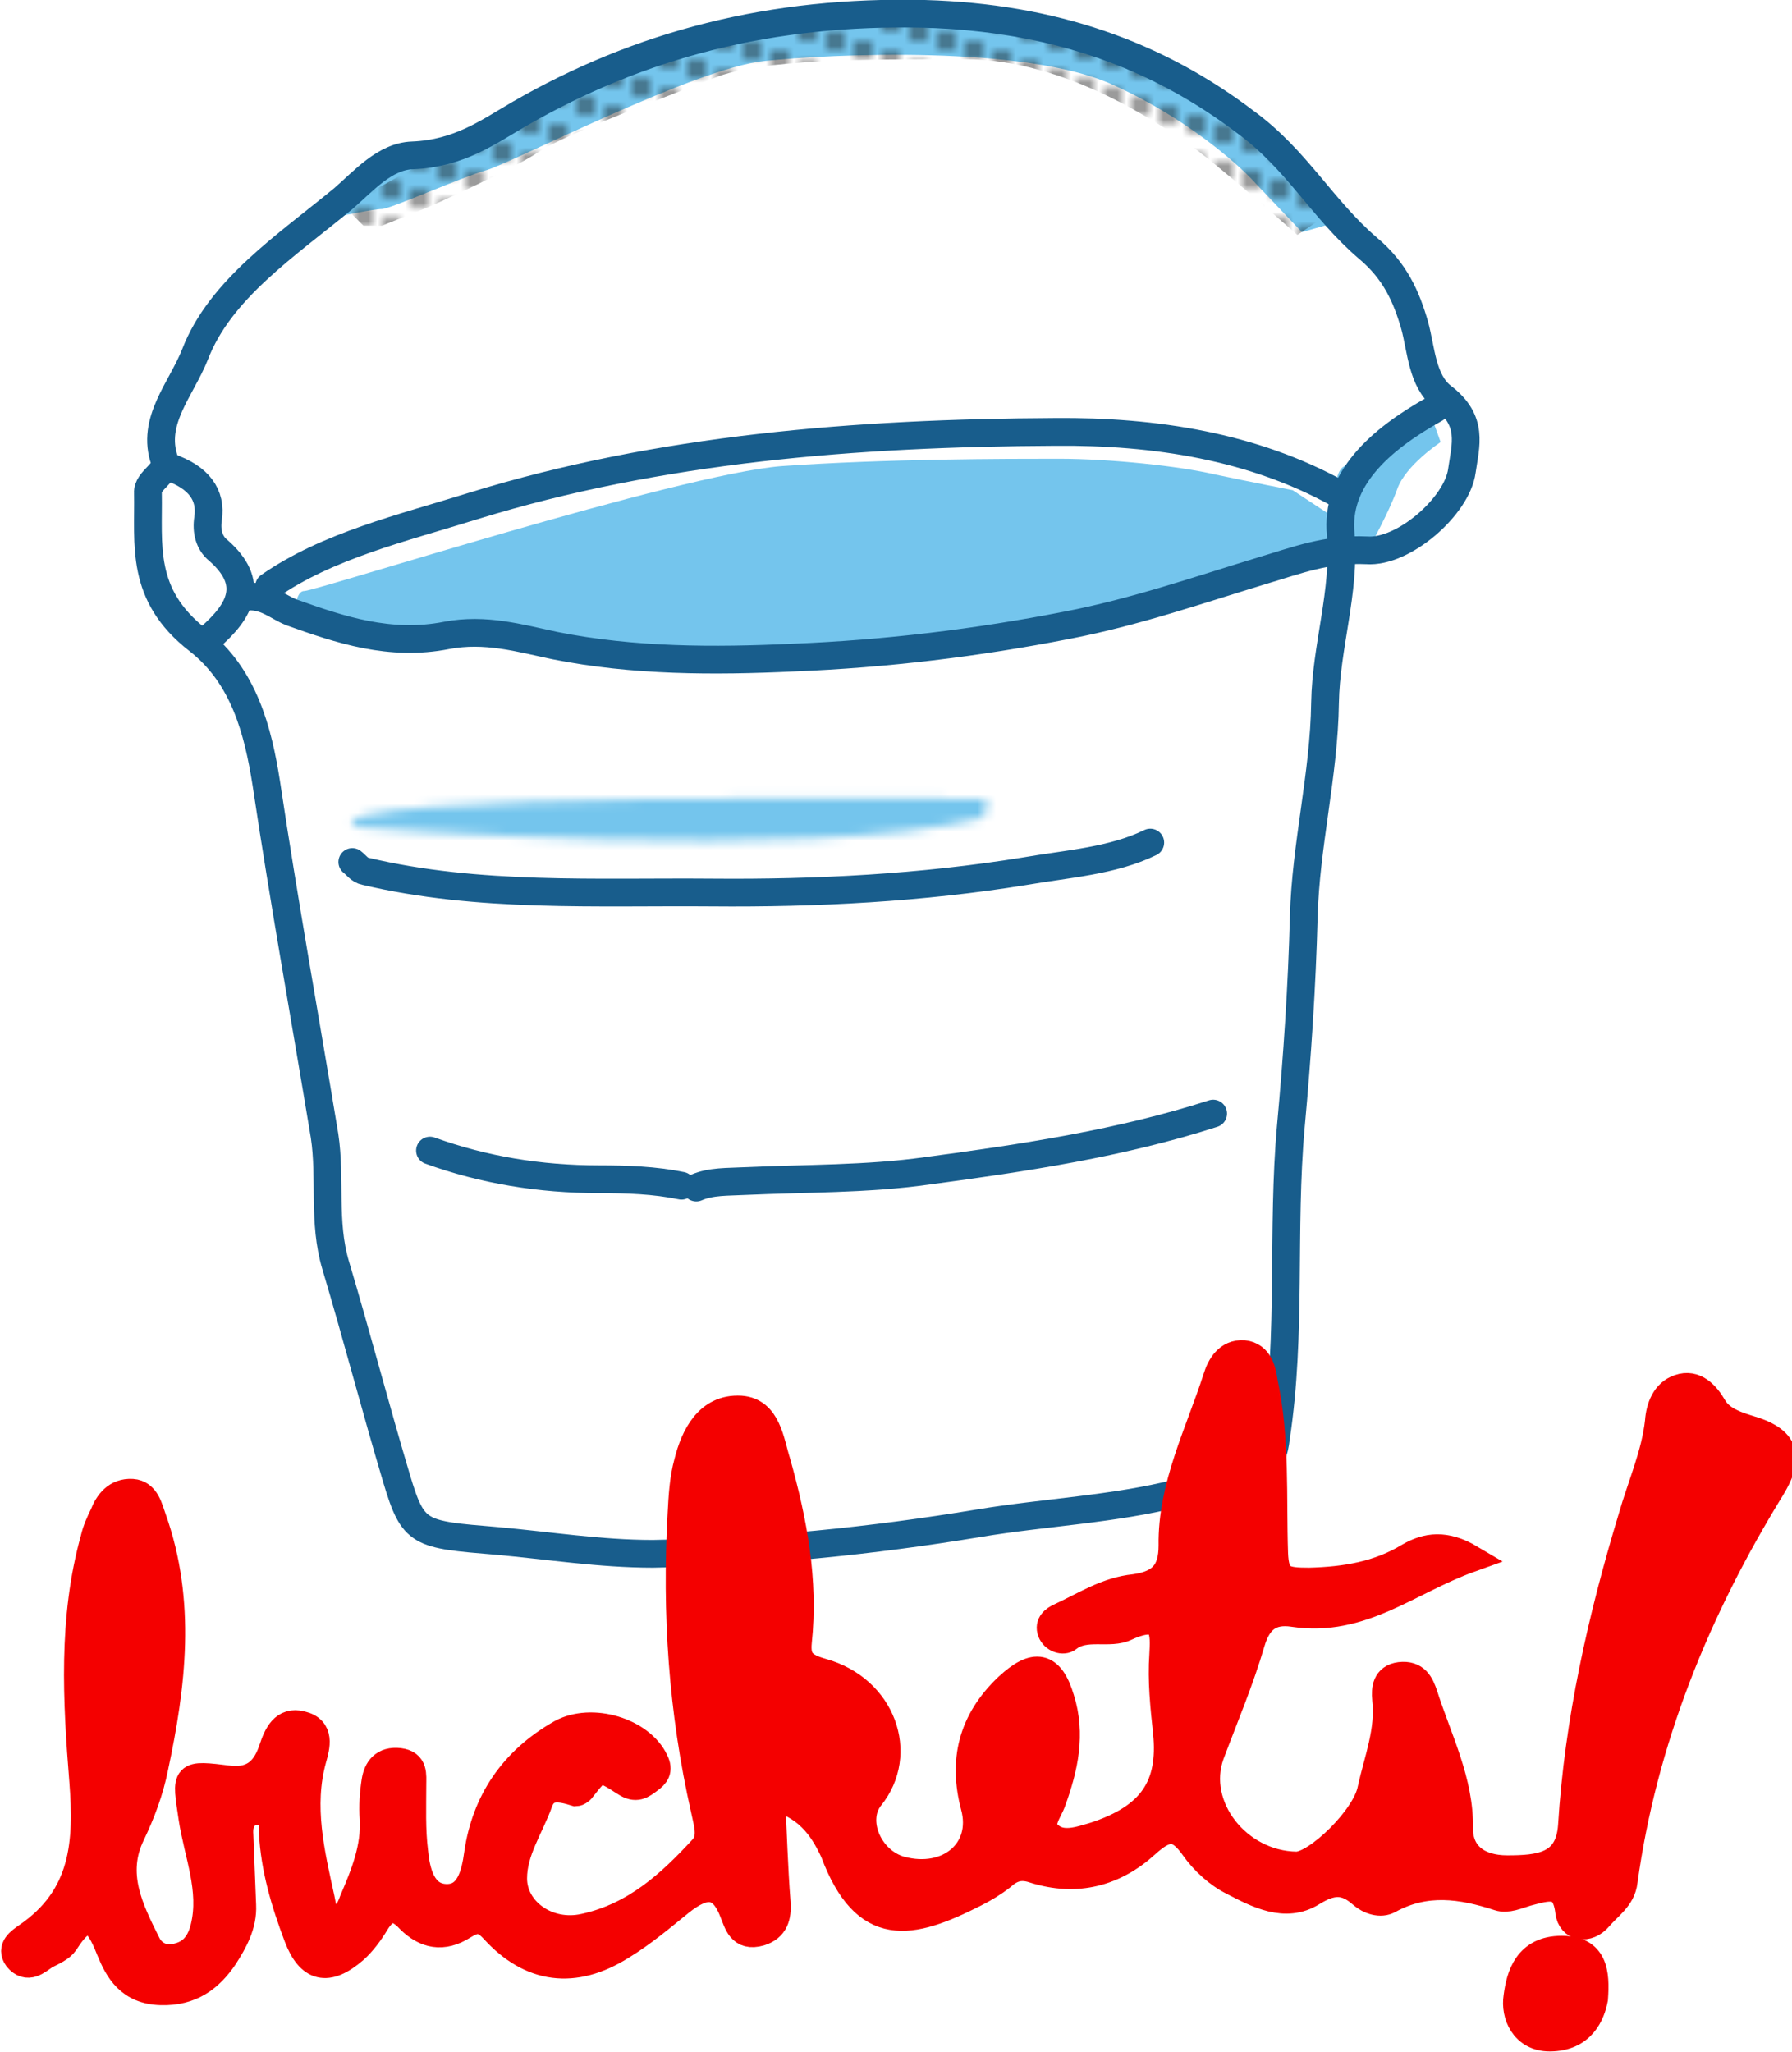 <?xml version="1.0" encoding="utf-8"?>
<!-- Generator: Adobe Illustrator 16.0.0, SVG Export Plug-In . SVG Version: 6.00 Build 0)  -->
<!DOCTYPE svg PUBLIC "-//W3C//DTD SVG 1.1//EN" "http://www.w3.org/Graphics/SVG/1.1/DTD/svg11.dtd">
<svg version="1.1" id="Layer_1" xmlns="http://www.w3.org/2000/svg" xmlns:xlink="http://www.w3.org/1999/xlink" x="0px" y="0px"
	 width="193.8px" height="221.9px" viewBox="0 0 193.8 221.9" style="enable-background:new 0 0 193.8 221.9;" xml:space="preserve"
	>
<pattern  x="-502.9" y="-338.6" width="12" height="12" patternUnits="userSpaceOnUse" id="New_Pattern_Swatch_2" viewBox="1 -13 12 12" style="overflow:visible;">
	<g>
		<polygon style="fill:none;" points="1,-13 13,-13 13,-1 1,-1 		"/>
		<path d="M14-1c0,0.6-0.4,1-1,1s-1-0.4-1-1s0.4-1,1-1S14-1.6,14-1z"/>
		<path d="M2-1c0,0.6-0.4,1-1,1S0-0.4,0-1s0.4-1,1-1S2-1.6,2-1z"/>
		<path d="M14-5c0,0.6-0.4,1-1,1s-1-0.4-1-1s0.4-1,1-1S14-5.6,14-5z"/>
		<path d="M11-2c0,0.6-0.4,1-1,1S9-1.4,9-2s0.4-1,1-1S11-2.6,11-2z"/>
		<path d="M8-3c0,0.6-0.4,1-1,1S6-2.4,6-3s0.4-1,1-1S8-3.6,8-3z"/>
		<path d="M5-4c0,0.6-0.4,1-1,1S3-3.4,3-4s0.4-1,1-1S5-4.6,5-4z"/>
		<path d="M2-5c0,0.6-0.4,1-1,1S0-4.4,0-5s0.4-1,1-1S2-5.6,2-5z"/>
		<path d="M14-9c0,0.6-0.4,1-1,1s-1-0.4-1-1s0.4-1,1-1S14-9.6,14-9z"/>
		<path d="M11-6c0,0.6-0.4,1-1,1S9-5.4,9-6s0.4-1,1-1S11-6.6,11-6z"/>
		<path d="M8-7c0,0.6-0.4,1-1,1S6-6.4,6-7s0.4-1,1-1S8-7.6,8-7z"/>
		<path d="M5-8c0,0.6-0.4,1-1,1S3-7.4,3-8s0.4-1,1-1S5-8.6,5-8z"/>
		<path d="M2-9c0,0.6-0.4,1-1,1S0-8.4,0-9s0.4-1,1-1S2-9.6,2-9z"/>
		<path d="M14-13c0,0.6-0.4,1-1,1s-1-0.4-1-1s0.4-1,1-1S14-13.6,14-13z"/>
		<path d="M11-10c0,0.6-0.4,1-1,1s-1-0.4-1-1s0.4-1,1-1S11-10.6,11-10z"/>
		<path d="M8-11c0,0.6-0.4,1-1,1s-1-0.4-1-1s0.4-1,1-1S8-11.6,8-11z"/>
		<path d="M5-12c0,0.6-0.4,1-1,1s-1-0.4-1-1s0.4-1,1-1S5-12.6,5-12z"/>
		<path d="M2-13c0,0.6-0.4,1-1,1s-1-0.4-1-1s0.4-1,1-1S2-13.6,2-13z"/>
	</g>
</pattern>
<g>
	<path style="fill-rule:evenodd;clip-rule:evenodd;fill:#74C5ED;" d="M154.9,45.3l0.9,2.5c0,0-3.8,2.5-4.7,5.1
		c-0.9,2.5-2.8,5.9-2.8,5.9h-3.8c0,0-0.9-7.6,0.9-8.4C147.4,49.5,154.9,43.6,154.9,45.3z"/>
	<path style="fill-rule:evenodd;clip-rule:evenodd;fill:#74C5ED;" d="M36.6,23.4c0,0,3.8-0.8,4.7-0.8s8.5-3.4,11.3-4.2
		c2.8-0.8,22.5-11,30-11.8c7.5-0.8,28.2-1.7,37.6,2.5s15,10.1,15,10.1l5.6,5.9l2.8-0.8c0,0-9.4-13.5-16.9-16s-24.4-7.6-30-6.7
		C91.1,2.3,78.9,3.2,78,4C77,4.9,66.7,7.4,66.7,7.4s-9.4,4.2-10.3,5.1c-0.9,0.8-7.5,4.2-8.5,4.2s-3.8-0.8-4.7,0
		C42.3,17.5,35.7,22.6,36.6,23.4z"/>
	<pattern  id="SVGID_1_" xlink:href="#New_Pattern_Swatch_2" patternTransform="matrix(1 0 0 1 116.231 184.034)">
	</pattern>
	<path style="opacity:0.5;fill-rule:evenodd;clip-rule:evenodd;fill:url(#SVGID_1_);" d="M37.3,22.4c0,0,30-18,45-19s31-3,38,2
		s13,5,15,8s8,10,8,10l-3,2c0,0-9-8-12-10s-13-9-24-9c-11,0-22,0-27,2s-16,6-19,8s-12,6-12,6l-5,2h-2L37.3,22.4z"/>
	<path style="fill-rule:evenodd;clip-rule:evenodd;fill:#74C5ED;" d="M32.9,63.9c1.3,0,40.4-12.6,51.6-13.5
		c11.3-0.8,24.4-0.8,30-0.8c5.6,0,13.1,0.8,16.9,1.7c3.8,0.8,8.4,1.7,8.4,1.7l3.8,2.5v4.2c0,0-22.5,7.6-30,8.4
		c-7.5,0.8-26.3,2.5-33.8,2.5S62,69.8,57.3,68.9c-4.7-0.8-7.5-0.8-11.3-0.8s-4.7,0-6.6,0c-1.9,0-7.5-1.7-7.5-1.7
		S31.9,63.9,32.9,63.9z"/>
	<defs>
		<filter id="Adobe_OpacityMaskFilter" filterUnits="userSpaceOnUse" x="29.2" y="64.4" width="116.3" height="109">
			<feFlood  style="flood-color:white;flood-opacity:1" result="back"/>
			<feBlend  in="SourceGraphic" in2="back" mode="normal"/>
		</filter>
	</defs>
	<mask maskUnits="userSpaceOnUse" x="29.2" y="64.4" width="116.3" height="109" id="SVGID_2_">
		<g style="filter:url(#Adobe_OpacityMaskFilter);">
			<path style="fill-rule:evenodd;clip-rule:evenodd;" d="M38.3,89.4c0,0,49,4,68-1c0,0,1-2,0-2S33.3,85.4,38.3,89.4z"/>
		</g>
	</mask>
	<path style="mask:url(#SVGID_2_);fill-rule:evenodd;clip-rule:evenodd;fill:#74C5ED;" d="M29.2,70.2c0,0,12.2,2.4,17.9,3.1
		c5.6,0.8,15,0.6,17.9,1.4c2.8,0.8,21.6,0.5,27.2,0.5c5.6-0.1,18.7-1.9,22.5-2.8c3.7-0.9,22.4-5.4,26.2-6.3c3.7-0.9,4.7-1.8,4.7-1.8
		l-3.8,54c0,0-1.3,37.1-1.2,37.9c0,0.8-1.8,5.9-1.8,5.9s-5.6,4.3-10.2,5.2c-4.7,0.9-24.4,2.9-24.4,2.9s-18.8,1.1-24.4,2
		c-5.6,0.9-12.2,1-16.9,1.1c-4.7,0.1-12.3-3.2-12.3-3.2l-4-14.3c0,0-4.1-19.3-5.1-23.5c-1-4.2-7-26-6.1-29.4
		c0.9-3.4-3-13.4-3.1-16.8c-0.1-3.4-3-10.1-3-11.8C29.3,72.7,29.2,70.2,29.2,70.2z"/>
	
		<path style="fill-rule:evenodd;clip-rule:evenodd;fill:none;stroke:#185D8C;stroke-width:3;stroke-linecap:round;stroke-linejoin:round;stroke-miterlimit:10;" d="
		M144.6,53.3c-9.1-5-19.6-6.7-30.5-6.6c-21.5,0.1-42.8,1.8-62.9,8c-7.7,2.4-15.8,4.3-22.1,8.7"/>
	<defs>
		<filter id="Adobe_OpacityMaskFilter_1_" filterUnits="userSpaceOnUse" x="29.2" y="64.4" width="116.3" height="109">
			<feFlood  style="flood-color:white;flood-opacity:1" result="back"/>
			<feBlend  in="SourceGraphic" in2="back" mode="normal"/>
		</filter>
	</defs>
	<mask maskUnits="userSpaceOnUse" x="29.2" y="64.4" width="116.3" height="109" id="SVGID_3_">
		<g style="filter:url(#Adobe_OpacityMaskFilter_1_);">
			<path style="fill-rule:evenodd;clip-rule:evenodd;" d="M29.2,70.2c0,0,12.2,2.4,17.9,3.1c5.6,0.8,15,0.6,17.9,1.4
				c2.8,0.8,21.6,0.5,27.2,0.5c5.6-0.1,18.7-1.9,22.5-2.8c3.7-0.9,22.4-5.4,26.2-6.3c3.7-0.9,4.7-1.8,4.7-1.8l-3.8,54
				c0,0-1.3,37.1-1.2,37.9c0,0.8-1.8,5.9-1.8,5.9s-5.6,4.3-10.2,5.2c-4.7,0.9-24.4,2.9-24.4,2.9s-18.8,1.1-24.4,2
				c-5.6,0.9-12.2,1-16.9,1.1c-4.7,0.1-12.3-3.2-12.3-3.2l-4-14.3c0,0-4.1-19.3-5.1-23.5c-1-4.2-7-26-6.1-29.4
				c0.9-3.4-3-13.4-3.1-16.8c-0.1-3.4-3-10.1-3-11.8C29.3,72.7,29.2,70.2,29.2,70.2z"/>
			<path style="fill-rule:evenodd;clip-rule:evenodd;fill:#FFFFFF;" d="M38.3,97.4c0,0,5,3,9,3s12-1,14,0s11,1,16,1s11,0,14,0
				s10,1,14,0s7-1,10-1s4-2,6-2s3-2,5-2s4-1,4-1l-2-6l-7,2c0,0-21,2-22,3s-14,0-16,1s-5,0-9,0s-12-1-13-1s-5,0-7,0s-5-1-5-1
				s-4,0-7,0s-4-1-4,0s-5,5-2,7s9,39,9,39l5,7c0,0,4,4,5,4s7,1,8,2s8,2,8,2l10,1h11c0,0,6-1,8-1s14-2,14-2l6-3l6-4c0,0,3-5,4-6
				s5-7,5-7l3-2c0,0,0,13,0,14s0,12,0,12s-5,6-6,6s-13,1-15,1s-25,4-26,4s-10,0-13,0s-13,0-15,0s-9,0-12-1s-7-3-7-3l-6-14l-2-22
				l-3-26C33.3,101.4,36.3,94.4,38.3,97.4z"/>
			<path style="fill-rule:evenodd;clip-rule:evenodd;fill:#FFFFFF;" d="M128.3,71.4c0,0,1-1,4,2s3,4,4,5s3,8,3,8l2,1l3-15v-7
				C144.3,65.4,128.3,68.4,128.3,71.4z"/>
		</g>
	</mask>
	
		<pattern  id="SVGID_4_" xlink:href="#New_Pattern_Swatch_2" patternTransform="matrix(1 0 0 1 116.231 184.034)"  style="mask:url(#SVGID_3_);">
	</pattern>
	<path style="opacity:0.5;mask:url(#SVGID_3_);fill-rule:evenodd;clip-rule:evenodd;fill:url(#SVGID_4_);" d="M29.2,70.2
		c0,0,12.2,2.4,17.9,3.1c5.6,0.8,15,0.6,17.9,1.4c2.8,0.8,21.6,0.5,27.2,0.5c5.6-0.1,18.7-1.9,22.5-2.8c3.7-0.9,22.4-5.4,26.2-6.3
		c3.7-0.9,4.7-1.8,4.7-1.8l-3.8,54c0,0-1.3,37.1-1.2,37.9c0,0.8-1.8,5.9-1.8,5.9s-5.6,4.3-10.2,5.2c-4.7,0.9-24.4,2.9-24.4,2.9
		s-18.8,1.1-24.4,2c-5.6,0.9-12.2,1-16.9,1.1c-4.7,0.1-12.3-3.2-12.3-3.2l-4-14.3c0,0-4.1-19.3-5.1-23.5c-1-4.2-7-26-6.1-29.4
		c0.9-3.4-3-13.4-3.1-16.8c-0.1-3.4-3-10.1-3-11.8C29.3,72.7,29.2,70.2,29.2,70.2z"/>
	
		<path style="fill-rule:evenodd;clip-rule:evenodd;fill:none;stroke:#185D8C;stroke-width:3;stroke-linecap:round;stroke-linejoin:round;stroke-miterlimit:10;" d="
		M131.2,120.4c-9.9,3.2-20.5,4.8-31,6.2c-6.4,0.9-13.1,0.8-19.7,1.1c-1.8,0.1-3.6,0-5.2,0.7"/>
	
		<path style="fill-rule:evenodd;clip-rule:evenodd;fill:none;stroke:#185D8C;stroke-width:3;stroke-linecap:round;stroke-linejoin:round;stroke-miterlimit:10;" d="
		M124.4,91.1c-4.1,2-9,2.3-13.6,3.1C99.7,96,88.3,96.6,77,96.5c-12.5-0.1-25.3,0.6-37.5-2.3c-0.6-0.1-1-0.7-1.4-1"/>
	
		<path style="fill-rule:evenodd;clip-rule:evenodd;fill:none;stroke:#185D8C;stroke-width:3;stroke-linecap:round;stroke-linejoin:round;stroke-miterlimit:10;" d="
		M18.3,50.5c3.2,1.1,4.6,3,4.2,5.6c-0.2,1.3,0.1,2.6,1.1,3.4c4,3.5,2.5,6.5-1,9.5"/>
	
		<path style="fill-rule:evenodd;clip-rule:evenodd;fill:none;stroke:#185D8C;stroke-width:3;stroke-linecap:round;stroke-linejoin:round;stroke-miterlimit:10;" d="
		M46.5,124.4c5.8,2.1,11.9,3.1,18.3,3.1c3,0,6,0.1,8.9,0.7"/>
	<defs>
		<filter id="Adobe_OpacityMaskFilter_2_" filterUnits="userSpaceOnUse" x="31.9" y="49.5" width="111.7" height="21.1">
			<feFlood  style="flood-color:white;flood-opacity:1" result="back"/>
			<feBlend  in="SourceGraphic" in2="back" mode="normal"/>
		</filter>
	</defs>
	<mask maskUnits="userSpaceOnUse" x="31.9" y="49.5" width="111.7" height="21.1" id="SVGID_5_">
		<g style="filter:url(#Adobe_OpacityMaskFilter_2_);">
			<path style="fill-rule:evenodd;clip-rule:evenodd;" d="M35.3,63.4c0,0,15,2,18,3s16,2,16,2h12c0,0,14-1,17-1c3,0,9-1,11-2
				s10-3,11-3s7-2,7-2s6-1,7-1s5-3,6-3s4,0,4,0v4l-15,7c0,0-29,3-29,4s-30,2-30,2s-11-1-14-1s-10,0-13-1s-9-2-10-2s-5-2-5-2
				L35.3,63.4z"/>
			<path style="fill-rule:evenodd;clip-rule:evenodd;" d="M44.3,58.4c0,0,2,2,4,2s6,0,8-1s7-2,10-3s19-4,21-4s6-1,11-1c5,0,7-1,12,0
				s5,0,9,1s4,2,6,2s7,0,7,0l5-1l5,3l2-2l-9-4l-24-3c0,0-23-1-24,0s-20,3-20,3l-18,4C49.3,54.4,42.3,56.4,44.3,58.4z"/>
		</g>
	</mask>
	
		<pattern  id="SVGID_6_" xlink:href="#New_Pattern_Swatch_2" patternTransform="matrix(1 0 0 1 116.231 184.034)"  style="mask:url(#SVGID_5_);">
	</pattern>
	<path style="opacity:0.5;mask:url(#SVGID_5_);fill-rule:evenodd;clip-rule:evenodd;fill:url(#SVGID_6_);" d="M32.9,63.9
		c1.3,0,40.4-12.6,51.6-13.5c11.3-0.8,24.4-0.8,30-0.8c5.6,0,13.1,0.8,16.9,1.7c3.8,0.8,8.4,1.7,8.4,1.7l3.8,2.5v4.2
		c0,0-22.5,7.6-30,8.4c-7.5,0.8-26.3,2.5-33.8,2.5S62,69.8,57.3,68.9c-4.7-0.8-7.5-0.8-11.3-0.8s-4.7,0-6.6,0
		c-1.9,0-7.5-1.7-7.5-1.7S31.9,63.9,32.9,63.9z"/>
	
		<path style="fill-rule:evenodd;clip-rule:evenodd;fill:none;stroke:#185D8C;stroke-width:3;stroke-linecap:round;stroke-linejoin:round;stroke-miterlimit:10;" d="
		M26.8,64.5c2-0.1,3.2,1.1,4.7,1.7c5.3,1.9,10.7,3.7,16.8,2.5c4.2-0.8,7.9,0.3,11.7,1.1c8.5,1.7,17.2,1.7,25.8,1.3
		c10-0.4,19.9-1.6,29.6-3.5c7.3-1.4,14.2-3.8,21.1-5.9c3.7-1.1,7-2.4,11.3-2.2c4,0.3,9.8-4.8,10.3-8.6c0.4-2.8,1.3-5.4-2.1-8
		c-2.2-1.7-2.3-5.1-3-7.7c-0.9-3.1-2.1-5.9-5.1-8.4c-4.9-4.2-7.7-9.6-13.2-13.6C125.1,5.9,113.9,1.9,100,1.5
		C83.5,1.1,69.2,4.8,56.2,12.3c-3.3,1.9-6.5,4.3-11.6,4.5c-3,0.1-5.3,2.8-7.5,4.7c-6.2,5.1-13.3,9.8-16,16.8
		c-1.5,3.8-4.8,7.2-3.3,11.5c0.4,1.3-1.9,2.1-1.8,3.5c0.1,5.6-0.9,11,5.4,15.9c5,3.9,6.5,9.8,7.4,15.5c1.9,12.7,4.2,25.4,6.3,38.1
		c0.7,4.6-0.2,9.3,1.2,14c2.3,7.7,4.3,15.4,6.6,23.1c1.8,6,2.4,6,10.8,6.7c5.6,0.5,11.2,1.4,16.9,1.4c11.9-0.2,23.7-1.4,35.2-3.3
		c7.2-1.2,14.6-1.5,21.7-3.3c3-0.8,5.6-2,8.4-2.9c1.7-0.6,1.9-1.5,2.1-3.1c1.7-11.2,0.6-22.4,1.6-33.6c0.7-7.6,1.2-15.1,1.4-22.7
		c0.2-7.7,2.2-15.4,2.3-23.1c0.1-6.1,2.2-12,1.7-18.2c-0.6-5.9,4.1-10.2,10.2-13.6"/>
	<g>
		<path style="fill-rule:evenodd;clip-rule:evenodd;fill:#F40000;stroke:#F40000;stroke-width:3;stroke-miterlimit:10;" d="
			M83.4,194.2c0.2,3.9,0.3,7.7,0.6,11.5c0.1,1.5-0.2,2.7-1.8,3.2c-2.1,0.6-2.4-1-2.9-2.2c-1.3-3.4-3.3-3-5.7-1.1
			c-2.1,1.7-4.1,3.4-6.4,4.8c-5.1,3.2-9.8,2.6-13.8-1.8c-1.2-1.3-2-1.2-3.3-0.4c-2.2,1.4-4.1,1-5.8-0.7c-1.5-1.6-2.6-1.4-3.7,0.4
			c-0.6,1-1.4,2.1-2.3,2.9c-2.9,2.5-4.8,2-6.1-1.4c-1.4-3.7-2.5-7.4-2.7-11.3c0-0.9,0.2-2.4-1.6-2.3c-1.6,0.1-2.1,1.2-2,2.6
			c0.1,2.5,0.2,5.1,0.3,7.6c0.1,2.1-0.9,3.9-2,5.6c-1.5,2.2-3.5,3.8-6.8,3.7c-3.4-0.1-4.6-2.3-5.5-4.5c-1.3-3.3-2.5-4.6-4.9-0.8
			c-0.4,0.6-1.3,1-2.1,1.4c-0.9,0.6-1.9,1.6-3,0.3c-0.8-1.1,0.3-1.8,1-2.3c6.3-4.3,6.6-10.2,6.1-16.8c-0.7-8.7-1.2-17.6,1.2-26.2
			c0.2-0.9,0.6-1.8,1-2.6c0.5-1.3,1.4-2.5,3.1-2.4c1.5,0.1,1.8,1.7,2.2,2.8c3.2,9,2.1,18,0.2,26.9c-0.5,2.5-1.4,4.9-2.5,7.2
			c-2.1,4.3-0.2,8.1,1.7,11.9c0.6,1.2,1.9,1.8,3.3,1.4c1.7-0.4,2.5-1.6,2.9-3.2c1-4.1-0.7-7.9-1.3-11.9c-0.7-4.7-0.9-4.7,4-4.1
			c2.8,0.3,4-1.2,4.7-3.3c0.5-1.5,1.2-3.1,3.1-2.6c2.1,0.5,1.6,2.3,1.2,3.7c-1.4,5.1-0.2,10.1,0.9,15.1c0.2,0.9,0.2,2.1,1.6,2.1
			c1.2,0,1.6-1.1,1.9-1.9c1.2-2.8,2.4-5.7,2.2-8.9c-0.1-1.3,0-2.7,0.2-4c0.2-1.3,0.9-2.3,2.6-2.1c1.6,0.2,1.4,1.4,1.4,2.5
			c0,2.4-0.1,4.8,0.2,7.2c0.2,2.1,0.8,4.9,3.4,5c2.6,0.1,3.2-2.6,3.5-4.8c0.8-5.5,3.7-10,9-13c3.3-1.8,8.6-0.2,10.1,3
			c0.5,1,0.1,1.5-0.6,2c-0.8,0.6-1.4,1.1-2.6,0.3c-2.8-1.8-2.8-1.7-4.7,0.7c-0.1,0.2-0.5,0.4-0.6,0.4c-1.6-0.5-3.3-0.9-4,1
			c-1,2.8-2.8,5.3-2.8,8.3c0,3.5,3.7,6.2,7.7,5.3c5.5-1.2,9.3-4.7,12.8-8.5c1.1-1.2,0.5-2.8,0.2-4.3c-2.4-10.6-3.1-21.2-2.5-31.9
			c0.1-1.9,0.2-3.8,0.7-5.6c0.7-2.8,2.2-5.9,5.7-5.7c2.9,0.2,3.2,3.5,3.9,5.7c1.8,6.4,3,12.8,2.3,19.4c-0.2,2,0.5,2.7,2.6,3.3
			c6.5,1.8,9,8.8,5.2,13.5c-2,2.5-0.2,6.9,3.3,7.9c5.2,1.4,9.3-2.1,8-6.9c-1.3-4.9-0.3-9.2,3.6-12.9c2.9-2.7,4.6-2.4,5.7,1.3
			c1.2,3.8,0.4,7.4-0.9,11c-0.4,1.2-1.7,2.6-0.4,3.7c1.4,1.3,3.3,0.6,5,0.1c6.1-2,8.4-5.3,7.8-11.2c-0.3-2.8-0.6-5.6-0.4-8.4
			c0.1-2.1,0.4-5-4-3c-1.8,0.9-4.4-0.3-6.3,1.2c-0.5,0.4-1.5,0.1-1.8-0.7c-0.3-0.8,0.3-1.3,1-1.6c2.6-1.2,5-2.8,8-3.1
			c2.9-0.4,4.1-1.7,4.1-4.6c-0.1-6.4,2.9-12.2,4.8-18.1c0.4-1.3,1.2-2.7,2.9-2.6c1.7,0.2,2,1.8,2.2,3.1c1.3,6.1,0.9,12.3,1.1,18.4
			c0.1,2.9,1,3.1,3.8,3.1c3.9-0.1,7.5-0.7,10.8-2.7c1.9-1.1,3.9-1.4,6.6,0.2c-6.7,2.4-11.7,7-19.1,5.9c-2.6-0.4-3.9,0.8-4.6,3.2
			c-1.2,4.1-2.9,8.1-4.4,12.1c-2,5.6,2.9,11.9,9.3,12c2.2,0,7.5-5.1,8.1-8.2c0.7-3.2,2-6.4,1.6-9.8c-0.1-1.1,0-2.3,1.5-2.5
			c1.7-0.2,2.2,0.9,2.6,2.1c1.5,4.7,3.9,9.3,3.8,14.4c0,2.9,2.1,4.4,5.2,4.4c3.5,0,6.7-0.3,7-4.7c0.7-11.3,3.2-22.4,6.5-33.3
			c1-3.5,2.5-6.8,2.9-10.4c0.1-1.5,0.7-3.1,2.2-3.6c1.7-0.6,2.9,0.7,3.7,2.1c0.9,1.5,2.8,2,4.4,2.5c3.9,1.3,3.5,3.4,1.9,6.1
			c-8.2,13.3-13.9,27.4-16,42.6c-0.2,1.8-1.7,2.7-2.7,3.9c-1.2,1.4-3,1.1-3.2-0.6c-0.4-3.4-2.3-2.7-4.6-2.1c-1,0.3-2.1,0.8-3,0.5
			c-4-1.3-7.9-1.9-11.9,0.3c-0.9,0.5-2.1,0.1-2.9-0.6c-1.8-1.6-3.3-1.5-5.4-0.2c-2.9,1.8-5.9,0.2-8.6-1.2c-1.6-0.8-3.1-2.2-4.1-3.6
			c-1.8-2.6-3.1-2.4-5.3-0.4c-3.3,3-7.4,4.2-12.1,2.7c-1.5-0.5-2.5-0.1-3.5,0.8c-0.9,0.7-1.9,1.3-2.9,1.8
			c-6.9,3.5-11.8,4.6-15.2-4.5C88.9,197.4,87.2,195.1,83.4,194.2z M80.7,185.2c0.4-0.8,1.1-1.6,1.3-2.4c1.9-7.8,1-15.5-1.6-23.2
			c-0.2-0.6-0.5-1.3-1.4-1.3c-1.2,0.1-1.2,1.1-1.3,1.8C76.4,168.6,77.9,176.9,80.7,185.2z M129.1,163.6c0,0.6-0.4,1.6-0.1,2.4
			c0.6,1.5-1.2,4,2.6,4.3c4,0.3,3.3-2.2,3.7-4c1-4.5-0.3-9-0.8-13.5c-0.1-0.8,0.2-1.7-1-1.9c-1.1-0.1-1.6,0.7-1.7,1.5
			C131.1,156.1,129.2,159.5,129.1,163.6z M91.7,189.8c0-2.8-1.7-5.1-4.1-5.6c-2.9-0.5-3.8,2.5-3.8,4.4c0.1,3.5,5,0.8,6.4,3.5
			C90.4,192.4,91.6,190.8,91.7,189.8z M13.6,169.1c-1.3,5.4-2.4,10.8-0.8,16.3C14.4,180,14.9,174.5,13.6,169.1z M129.3,183
			c2.4-2.1,1.9-4.3,2.2-6.3c0.1-0.8,0.1-1.7-1.1-1.8c-1.1-0.1-1.4,0.8-1.5,1.6C128.7,178.4,128.1,180.5,129.3,183z M109.4,194.6
			c1.6-2.1,2.5-4.2,1.2-6.6c-0.3-0.6-1.4-0.6-1.9-0.1c-1.6,2-1.4,4.1-0.2,6.3C108.6,194.3,108.8,194.4,109.4,194.6z"/>
		<path style="fill-rule:evenodd;clip-rule:evenodd;fill:#F40000;stroke:#F40000;stroke-width:3;stroke-miterlimit:10;" d="
			M172.4,216.1c-0.3,1.6-1.3,4.2-4.8,4.2c-2.8,0-3.8-2.5-3.5-4.4c0.3-2.3,1.1-5.1,4.8-5.1C172.4,210.8,172.6,213.3,172.4,216.1z"/>
		<path style="fill-rule:evenodd;clip-rule:evenodd;fill:#F40000;stroke:#F40000;stroke-width:3;stroke-miterlimit:10;" d="
			M174.4,189.2c1.6-10.7,3.7-21.3,7.6-31.5c0.8-2.1,2.3-1.7,3.8-1c1.3,0.6,3.5,1,2.4,3c-5.2,9.1-8.6,18.9-12,28.7
			C176,188.9,175.8,189.8,174.4,189.2z"/>
		<path style="fill-rule:evenodd;clip-rule:evenodd;fill:#F40000;stroke:#F40000;stroke-width:3;stroke-miterlimit:10;" d="
			M80.7,185.2c-2.9-8.3-4.4-16.6-3-25.1c0.1-0.7,0.1-1.7,1.3-1.8c0.9,0,1.2,0.7,1.4,1.3c2.6,7.6,3.5,15.3,1.6,23.2
			C81.8,183.7,81.2,184.4,80.7,185.2z"/>
		<path style="fill-rule:evenodd;clip-rule:evenodd;fill:#F40000;stroke:#F40000;stroke-width:3;stroke-miterlimit:10;" d="
			M129.1,163.6c0.1-4.2,2-7.6,2.7-11.2c0.2-0.7,0.6-1.6,1.7-1.5c1.2,0.2,0.9,1.1,1,1.9c0.5,4.5,1.8,9,0.8,13.5
			c-0.4,1.8,0.2,4.3-3.7,4c-3.9-0.3-2.1-2.8-2.6-4.3C128.7,165.2,129.1,164.2,129.1,163.6z"/>
		<path style="fill-rule:evenodd;clip-rule:evenodd;fill:#F40000;stroke:#F40000;stroke-width:3;stroke-miterlimit:10;" d="
			M91.7,189.8c-0.1,1-1.3,2.6-1.5,2.3c-1.4-2.6-6.3,0-6.4-3.5c-0.1-1.9,0.9-4.9,3.8-4.4C90,184.7,91.8,187,91.7,189.8z"/>
		<path style="fill-rule:evenodd;clip-rule:evenodd;fill:#F40000;stroke:#F40000;stroke-width:3;stroke-miterlimit:10;" d="
			M13.6,169.1c1.3,5.5,0.8,10.9-0.8,16.3C11.2,179.9,12.4,174.5,13.6,169.1z"/>
		<path style="fill-rule:evenodd;clip-rule:evenodd;fill:#F40000;stroke:#F40000;stroke-width:3;stroke-miterlimit:10;" d="
			M129.3,183c-1.1-2.5-0.6-4.6-0.3-6.6c0.1-0.8,0.4-1.7,1.5-1.6c1.1,0.1,1.2,1,1.1,1.8C131.1,178.7,131.7,180.9,129.3,183z"/>
		<path style="fill-rule:evenodd;clip-rule:evenodd;fill:#F40000;stroke:#F40000;stroke-width:3;stroke-miterlimit:10;" d="
			M109.4,194.6c-0.6-0.3-0.8-0.3-0.8-0.4c-1.2-2.1-1.4-4.3,0.2-6.3c0.5-0.6,1.5-0.5,1.9,0.1C111.9,190.5,111,192.6,109.4,194.6z"/>
	</g>
</g>
</svg>
